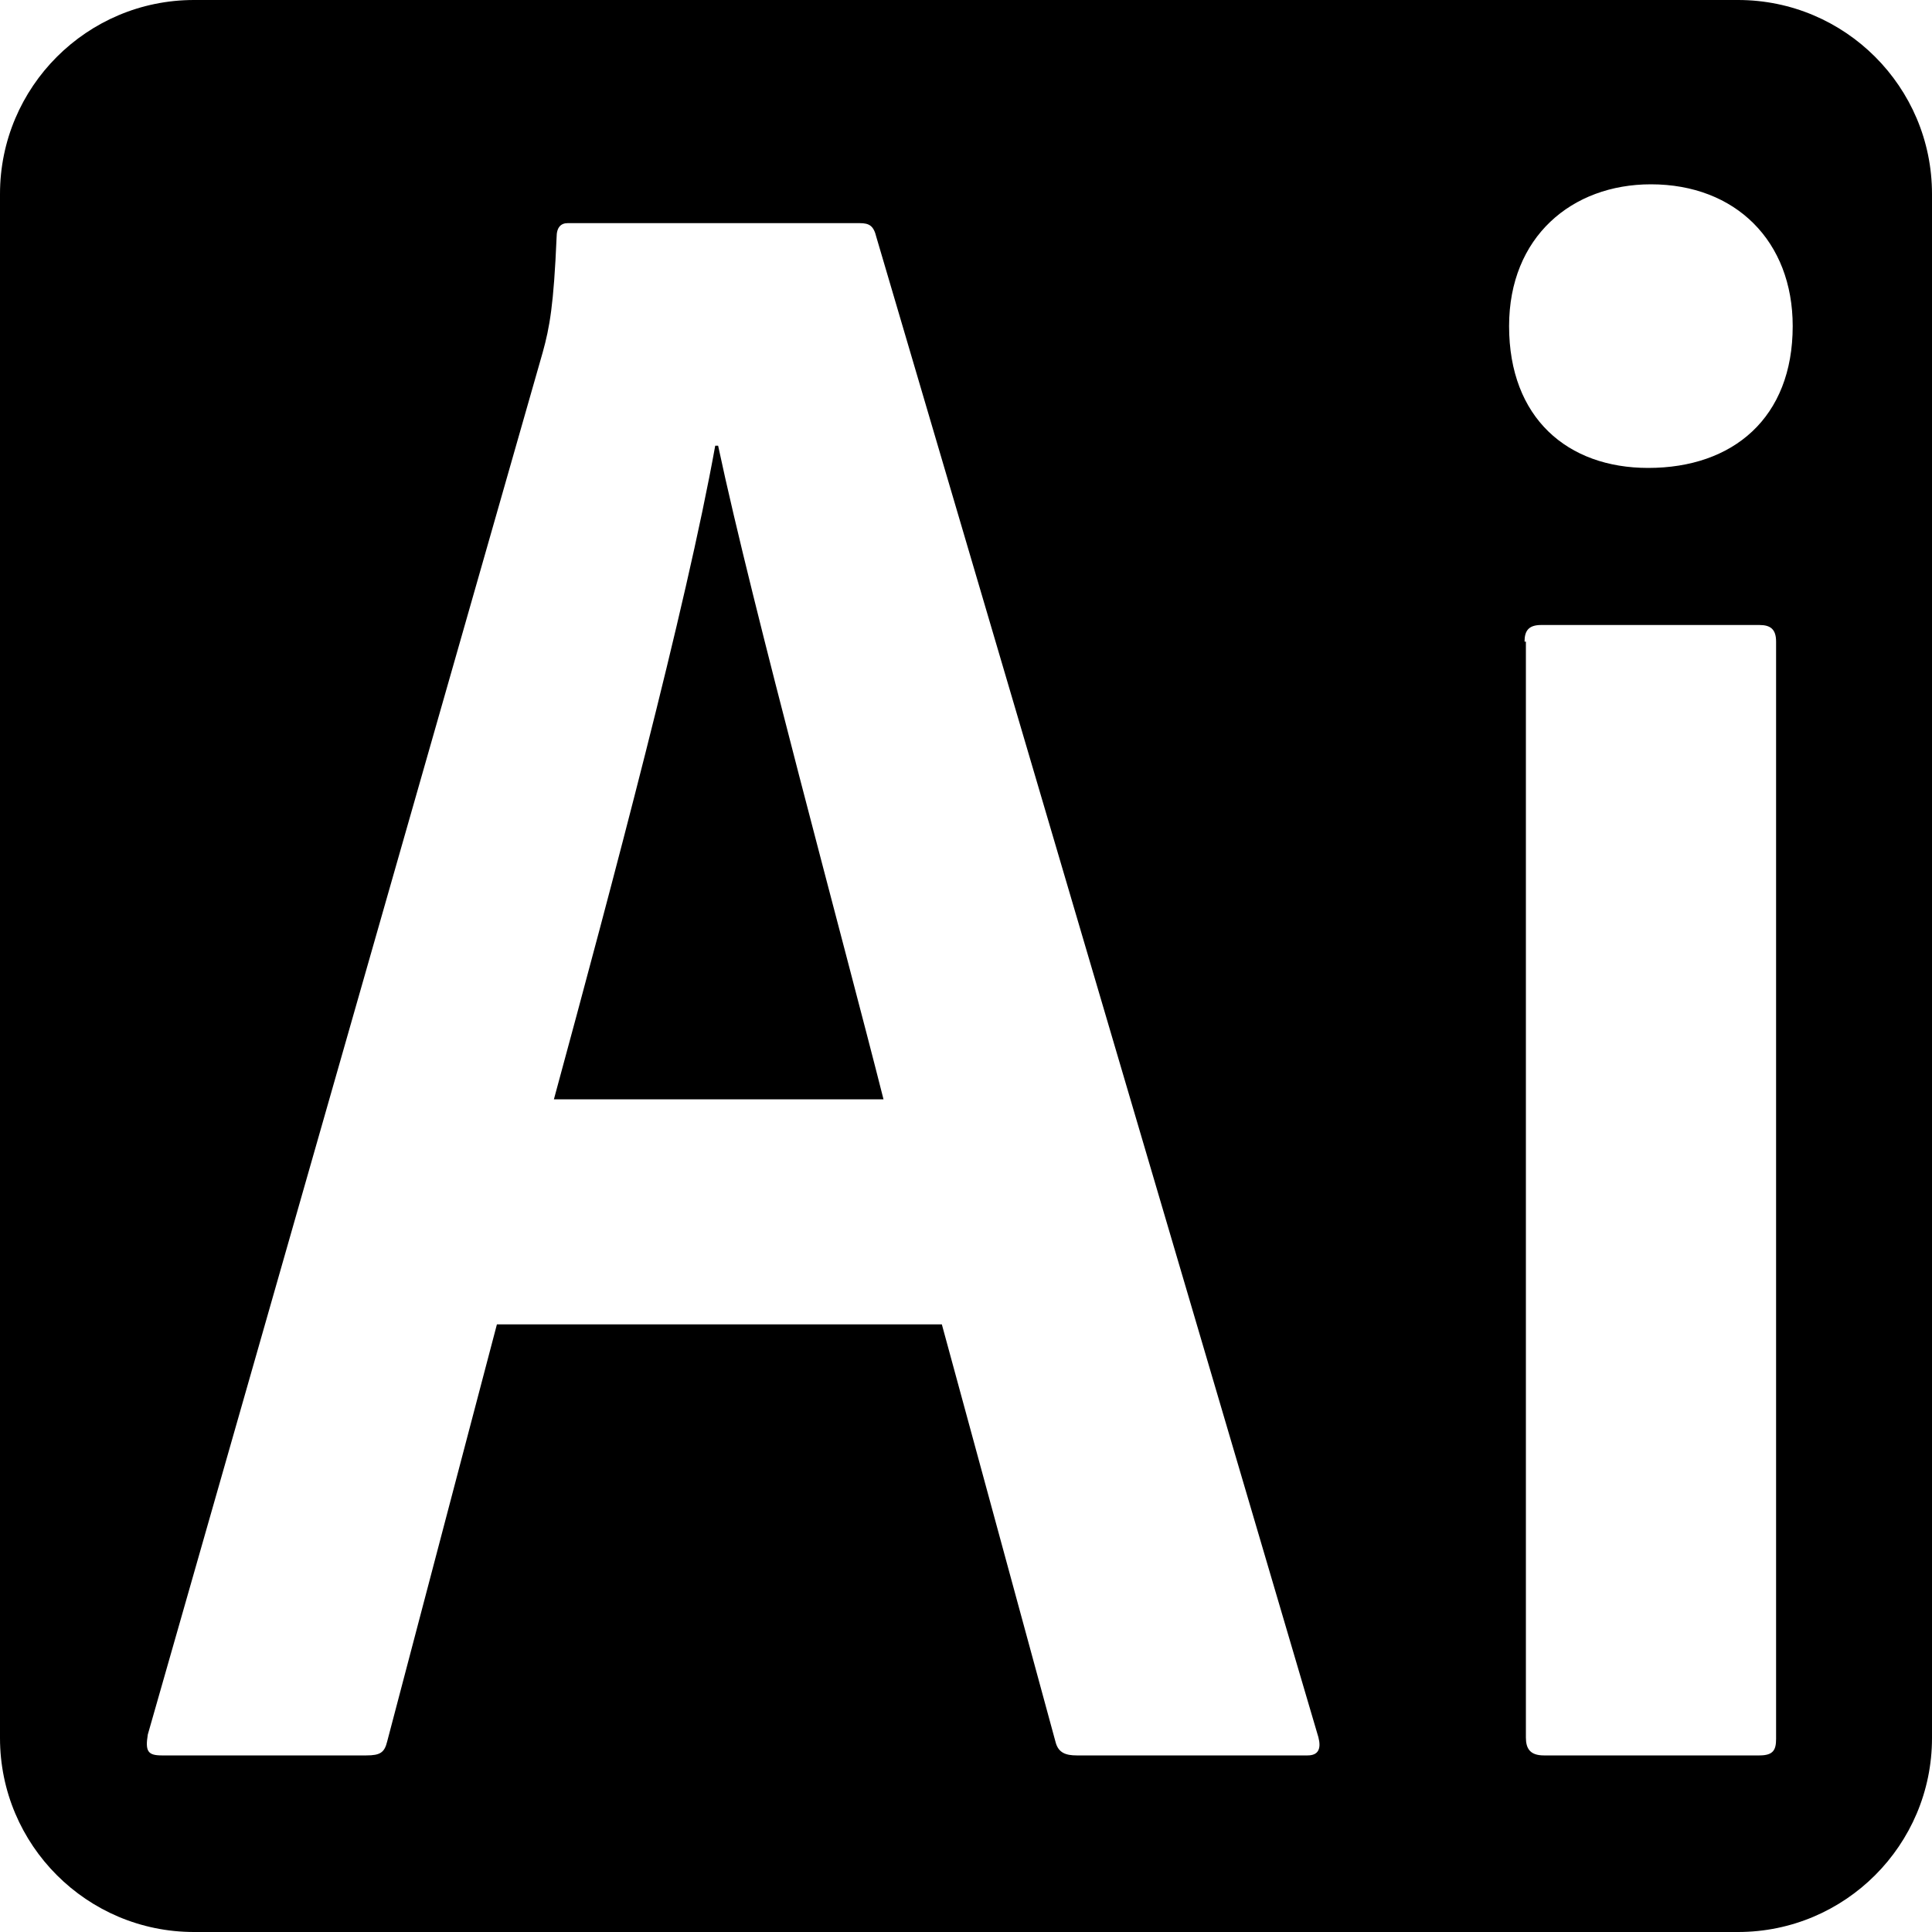 <svg xmlns="http://www.w3.org/2000/svg" viewBox="0 0 1000 1000"><path d="M370.2 230.7C355 315 317 457.4 286.7 569h170.6c-20.2-79.9-67.7-254-85.6-338.3h-1.5z"/><path d="M899.6 0H100.4C45 0 0 45 0 100.4v799.2C0 955 45 1000 100.4 1000h799.2c55.4 0 100.4-45 100.4-100.4V100.4C1000 45 955 0 899.6 0zM676.8 908.6H557.3c-5.7 0-9.3-1.4-10.8-6.4l-59-216.7H257.2l-56.8 215.9c-1.4 5.7-3.6 7.2-10.8 7.2H83.7c-7.2 0-8.6-2.2-7.2-10.8l204.4-715.4c3.6-13 5.7-24.5 7.2-59.7 0-5 2.2-7.2 5.7-7.2H445c5 0 7.2 1.4 8.6 7.2l228.8 776.5c1.5 5.8.1 9.4-5.6 9.4zm242.5-8.6c0 5.7-1.4 8.6-8.6 8.6H799.1c-7.2 0-9.3-3.6-9.3-9.3V332.1h-.7c0-5.7 2.2-8.6 8.6-8.6h113c5.7 0 8.6 2.2 8.6 8.6V900zm-66.2-657.8c-41.8 0-72-25.9-72-73.4 0-46.1 32.4-73.4 73.4-73.4 43.9 0 73.4 29.5 73.4 73.4 0 47.5-30.9 73.4-74.8 73.4z"/></svg>
